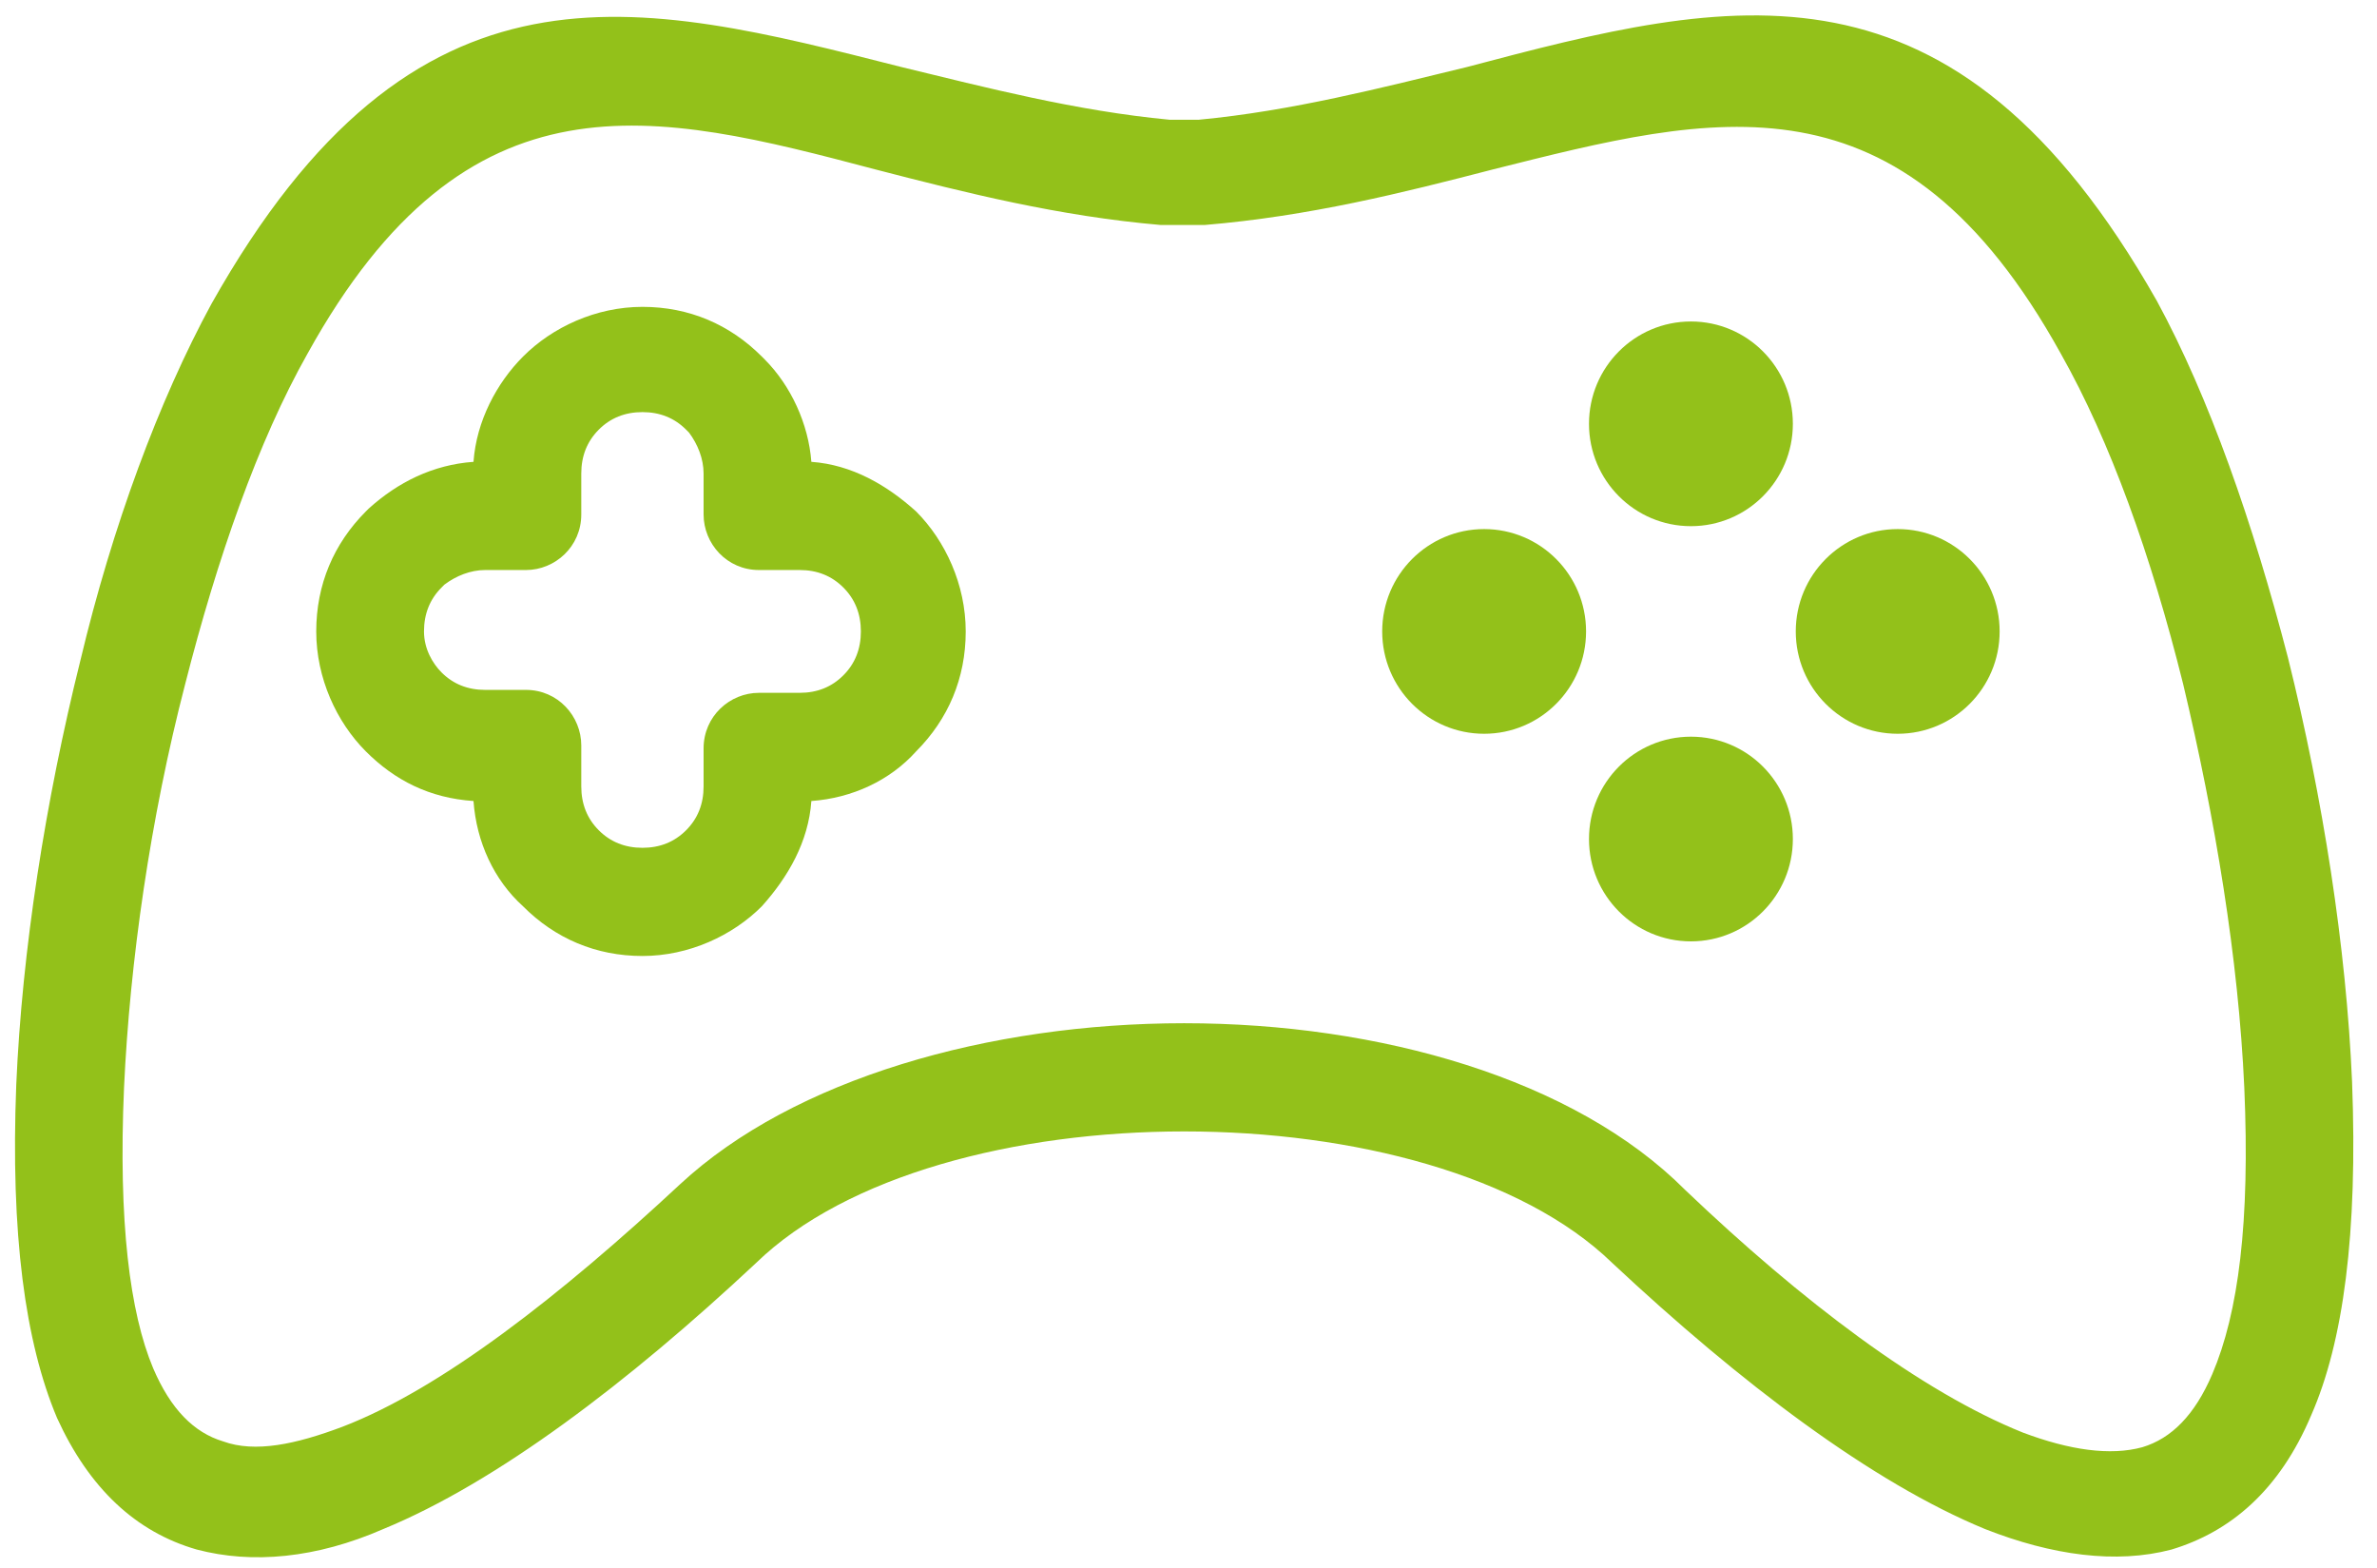 <svg width="94" height="62" viewBox="0 0 94 62" fill="none" xmlns="http://www.w3.org/2000/svg">
<path d="M93.014 42.774C92.784 37.455 91.862 31.558 90.48 26.009C89.098 20.69 87.37 15.719 85.297 11.903C77.235 -2.318 68.482 -0.121 58.001 2.653C54.661 3.463 51.09 4.388 47.404 4.735H46.253C42.567 4.388 38.997 3.463 35.657 2.653C25.176 -0.006 16.422 -2.318 8.36 12.019C6.287 15.834 4.444 20.806 3.177 26.124C1.795 31.674 0.874 37.571 0.643 42.889C0.413 48.786 0.989 53.064 2.256 56.07C3.523 58.845 5.365 60.579 7.784 61.273C9.973 61.851 12.506 61.62 15.155 60.463C19.647 58.614 24.83 54.682 29.898 49.942C33.468 46.473 40.148 44.739 46.829 44.739C53.509 44.739 60.189 46.473 63.759 49.942C68.827 54.682 74.01 58.614 78.502 60.463C81.151 61.504 83.685 61.851 85.873 61.273C88.177 60.579 90.135 58.96 91.401 55.954C92.668 53.064 93.244 48.786 93.014 42.774ZM87.486 54.336C86.794 55.954 85.873 56.879 84.721 57.226C83.454 57.573 81.842 57.342 79.999 56.648C75.968 55.029 71.246 51.445 66.639 47.051C62.262 42.658 54.545 40.461 46.829 40.461C39.112 40.461 31.395 42.658 26.903 46.82C22.181 51.214 17.459 54.914 13.543 56.417C11.7 57.111 10.088 57.457 8.821 56.995C7.669 56.648 6.748 55.723 6.057 54.104C5.135 51.908 4.674 48.323 4.905 43.005C5.135 38.033 5.941 32.368 7.323 27.049C8.59 22.078 10.203 17.453 12.161 13.984C18.495 2.538 25.867 4.388 34.62 6.7C38.191 7.625 41.876 8.55 45.907 8.897C46.022 8.897 46.022 8.897 46.138 8.897H47.404C47.52 8.897 47.52 8.897 47.635 8.897C51.781 8.55 55.467 7.625 59.037 6.7C67.791 4.503 75.162 2.538 81.496 13.984C83.454 17.453 85.067 21.962 86.334 27.049C87.601 32.368 88.522 37.917 88.752 43.005C88.983 48.323 88.522 51.908 87.486 54.336Z" fill="#93C11A"/>
<path d="M36.232 20.227C35.08 19.187 33.698 18.378 32.086 18.262C31.971 16.759 31.279 15.256 30.243 14.215L30.128 14.1C28.861 12.828 27.248 12.134 25.406 12.134C23.563 12.134 21.835 12.943 20.683 14.1C19.647 15.14 18.841 16.643 18.725 18.262C17.113 18.378 15.731 19.071 14.579 20.112L14.464 20.227C13.197 21.499 12.506 23.118 12.506 24.968C12.506 26.818 13.312 28.552 14.464 29.708C15.616 30.864 16.998 31.558 18.725 31.674C18.841 33.292 19.532 34.796 20.683 35.836C21.95 37.108 23.563 37.802 25.406 37.802C27.248 37.802 28.976 36.992 30.128 35.836C31.164 34.68 31.971 33.292 32.086 31.674C33.698 31.558 35.196 30.864 36.232 29.708C37.499 28.436 38.19 26.818 38.19 24.968C38.19 23.118 37.384 21.384 36.232 20.227ZM33.353 26.702C32.892 27.165 32.316 27.396 31.625 27.396H30.013C28.861 27.396 27.824 28.321 27.824 29.593V31.096C27.824 31.79 27.594 32.368 27.133 32.83C26.672 33.292 26.097 33.524 25.406 33.524C24.715 33.524 24.139 33.292 23.678 32.83C23.217 32.368 22.987 31.79 22.987 31.096V29.477C22.987 28.321 22.066 27.28 20.799 27.28H19.186C18.495 27.28 17.919 27.049 17.459 26.587C17.113 26.24 16.767 25.662 16.767 24.968C16.767 24.274 16.998 23.696 17.459 23.234C17.459 23.234 17.459 23.234 17.574 23.118C18.034 22.771 18.61 22.54 19.186 22.54H20.799C21.95 22.54 22.987 21.615 22.987 20.343V18.724C22.987 18.031 23.217 17.453 23.678 16.99C24.139 16.528 24.715 16.296 25.406 16.296C26.097 16.296 26.672 16.528 27.133 16.99C27.133 16.99 27.133 16.99 27.248 17.106C27.594 17.568 27.824 18.146 27.824 18.724V20.343C27.824 21.499 28.746 22.54 30.013 22.54H31.625C32.316 22.54 32.892 22.771 33.353 23.234C33.813 23.696 34.044 24.274 34.044 24.968C34.044 25.662 33.813 26.24 33.353 26.702Z" fill="#93C11A"/>
<path d="M66.869 20.806C69.095 20.806 70.9 18.994 70.9 16.759C70.9 14.524 69.095 12.712 66.869 12.712C64.642 12.712 62.838 14.524 62.838 16.759C62.838 18.994 64.642 20.806 66.869 20.806Z" fill="#93C11A"/>
<path d="M66.869 37.224C69.095 37.224 70.9 35.412 70.9 33.177C70.9 30.942 69.095 29.13 66.869 29.13C64.642 29.13 62.838 30.942 62.838 33.177C62.838 35.412 64.642 37.224 66.869 37.224Z" fill="#93C11A"/>
<path d="M58.691 29.015C60.917 29.015 62.722 27.203 62.722 24.968C62.722 22.733 60.917 20.921 58.691 20.921C56.465 20.921 54.66 22.733 54.66 24.968C54.66 27.203 56.465 29.015 58.691 29.015Z" fill="#93C11A"/>
<path d="M75.046 29.015C77.272 29.015 79.077 27.203 79.077 24.968C79.077 22.733 77.272 20.921 75.046 20.921C72.82 20.921 71.015 22.733 71.015 24.968C71.015 27.203 72.82 29.015 75.046 29.015Z" fill="#93C11A"/>
</svg>
